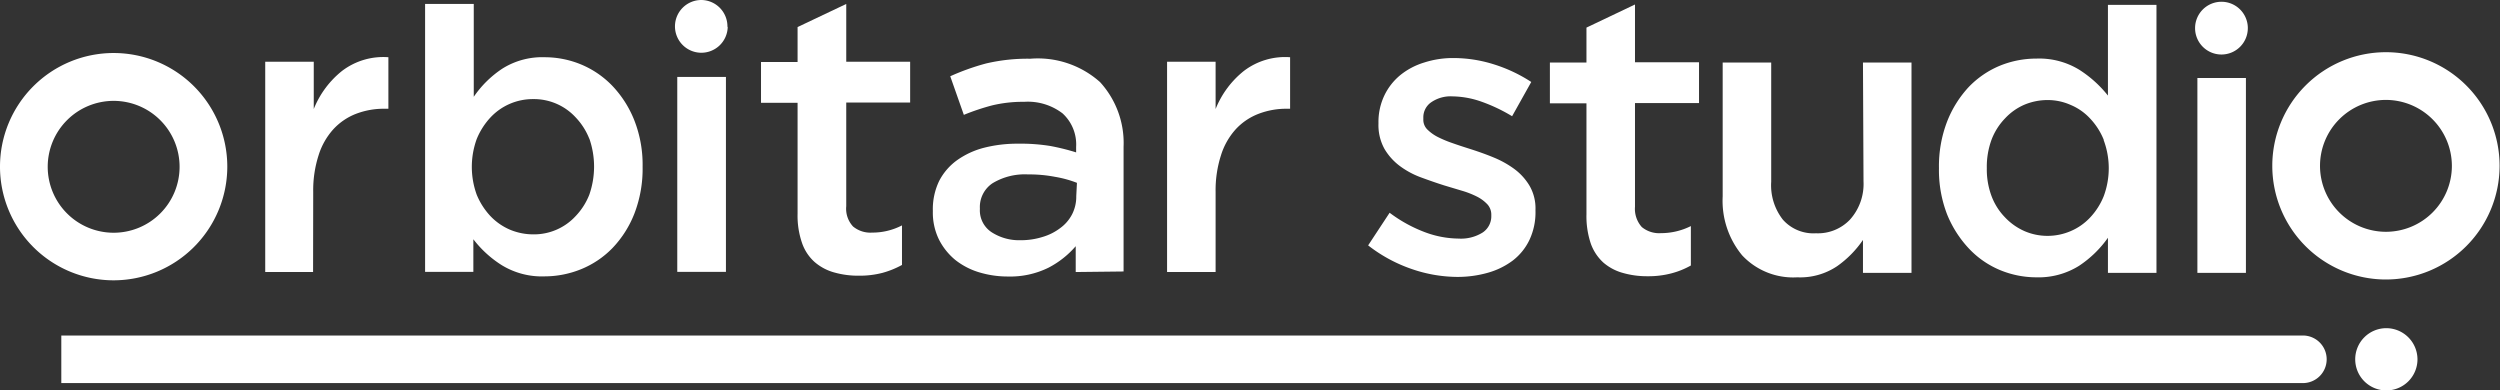 <svg id="Capa_1" data-name="Capa 1" xmlns="http://www.w3.org/2000/svg" viewBox="0 0 183.9 28.71"><rect x="0" y="0" width="183.9" height="28.71" fill="#333333" stroke="none"/><defs><style>.cls-1{fill:#fff;}</style></defs><path class="cls-1" d="M175.88,111.38H11v-3.5H175.88a1.75,1.75,0,0,1,1.76,1.75h0A1.75,1.75,0,0,1,175.88,111.38Z" transform="translate(-6.49 -83.2)"/><path class="cls-1" d="M184.32,109.63a2.29,2.29,0,1,1-2.29-2.29A2.3,2.3,0,0,1,184.32,109.63Z" transform="translate(-6.49 -83.2)"/><path class="cls-1" d="M29.52,103.21H26V87.74h3.57v3.48a6.82,6.82,0,0,1,2.09-2.81,5,5,0,0,1,3.4-1V91.2H34.8a5.7,5.7,0,0,0-2.14.38A4.45,4.45,0,0,0,31,92.72a5.12,5.12,0,0,0-1.08,1.92,8.41,8.41,0,0,0-.39,2.68Z" transform="translate(-6.49 -83.2)"/><path class="cls-1" d="M53.16,98.9a7.72,7.72,0,0,1-1.61,2.54A6.77,6.77,0,0,1,49.24,103a7.16,7.16,0,0,1-2.69.53,5.65,5.65,0,0,1-3.16-.83,8,8,0,0,1-2.08-1.9l0,2.4H37.76V83.49h3.58v6.83a7.66,7.66,0,0,1,2.1-2.07,5.51,5.51,0,0,1,3.13-.84,7,7,0,0,1,2.66.53,6.83,6.83,0,0,1,2.3,1.57,7.9,7.9,0,0,1,1.62,2.54,8.92,8.92,0,0,1,.61,3.42A9.13,9.13,0,0,1,53.16,98.9Zm-3.32-5.49a4.83,4.83,0,0,0-1-1.57,4.17,4.17,0,0,0-3.12-1.35,4.26,4.26,0,0,0-3.16,1.36,5.24,5.24,0,0,0-1,1.57,6,6,0,0,0,0,4.11,5.19,5.19,0,0,0,1,1.56,4.36,4.36,0,0,0,1.43,1,4.46,4.46,0,0,0,1.73.35,4.17,4.17,0,0,0,3.12-1.35,4.83,4.83,0,0,0,1-1.57,6.27,6.27,0,0,0,0-4.13Z" transform="translate(-6.49 -83.2)"/><path class="cls-1" d="M68.74,98.37a1.92,1.92,0,0,0,.5,1.49,2,2,0,0,0,1.4.45,4.73,4.73,0,0,0,2.2-.53v2.91a6.6,6.6,0,0,1-1.43.58,6.69,6.69,0,0,1-1.76.21,6.42,6.42,0,0,1-1.8-.24,3.71,3.71,0,0,1-1.43-.76,3.32,3.32,0,0,1-.93-1.4,6.13,6.13,0,0,1-.33-2.16V90.76H62.47v-3h2.69V85.19l3.58-1.7v4.25h4.7v3h-4.7Z" transform="translate(-6.49 -83.2)"/><path class="cls-1" d="M85.62,103.21v-1.9a6.73,6.73,0,0,1-2,1.58,6.38,6.38,0,0,1-3,.65,7.27,7.27,0,0,1-2.11-.31,5.29,5.29,0,0,1-1.75-.91,4.68,4.68,0,0,1-1.2-1.5,4.5,4.5,0,0,1-.45-2.06V98.7a4.78,4.78,0,0,1,.47-2.2A4.34,4.34,0,0,1,76.87,95a6,6,0,0,1,2-.93,9.9,9.9,0,0,1,2.5-.3,13.56,13.56,0,0,1,2.39.17,16.31,16.31,0,0,1,1.89.47V94a3.09,3.09,0,0,0-1-2.46,4.2,4.2,0,0,0-2.83-.85,9.68,9.68,0,0,0-2.34.26,16.54,16.54,0,0,0-2.09.7l-1-2.84a17.21,17.21,0,0,1,2.63-.94,13.33,13.33,0,0,1,3.26-.35,6.87,6.87,0,0,1,5.13,1.72A6.63,6.63,0,0,1,89.14,94v9.17Zm.09-6.56a8.14,8.14,0,0,0-1.6-.44,10.09,10.09,0,0,0-2-.18,4.58,4.58,0,0,0-2.61.65,2.1,2.1,0,0,0-.93,1.84v.06a1.92,1.92,0,0,0,.86,1.7,3.73,3.73,0,0,0,2.13.59,5.29,5.29,0,0,0,1.62-.24,4,4,0,0,0,1.31-.66,2.9,2.9,0,0,0,.86-1,2.84,2.84,0,0,0,.31-1.34Z" transform="translate(-6.49 -83.2)"/><path class="cls-1" d="M95.91,103.21H92.34V87.74h3.57v3.48A6.82,6.82,0,0,1,98,88.41a5,5,0,0,1,3.39-1V91.2h-.2a5.7,5.7,0,0,0-2.14.38,4.45,4.45,0,0,0-1.67,1.14,5.12,5.12,0,0,0-1.08,1.92,8.41,8.41,0,0,0-.39,2.68Z" transform="translate(-6.49 -83.2)"/><path class="cls-1" d="M56.31,103.2V88.86h3.58V103.2Zm3.71-18a1.94,1.94,0,1,1-1.94-2A1.94,1.94,0,0,1,60,85.15Z" transform="translate(-6.49 -83.2)"/><path class="cls-1" d="M14.85,103.82a8.36,8.36,0,1,1,8.36-8.35A8.37,8.37,0,0,1,14.85,103.82Zm0-13.2a4.85,4.85,0,1,0,4.85,4.85A4.85,4.85,0,0,0,14.85,90.62Z" transform="translate(-6.49 -83.2)"/><path class="cls-1" d="M119,100.84a4.18,4.18,0,0,1-1.21,1.51,5.56,5.56,0,0,1-1.84.91,8.15,8.15,0,0,1-2.25.31,10.43,10.43,0,0,1-3.39-.59,11,11,0,0,1-3.18-1.73l1.58-2.4a10.41,10.41,0,0,0,2.57,1.42,7.23,7.23,0,0,0,2.51.48,3,3,0,0,0,1.77-.45,1.43,1.43,0,0,0,.63-1.22V99a1.12,1.12,0,0,0-.28-.76,2.74,2.74,0,0,0-.76-.57,6.54,6.54,0,0,0-1.12-.44l-1.3-.39c-.57-.18-1.14-.38-1.71-.59a6.14,6.14,0,0,1-1.56-.84,4.27,4.27,0,0,1-1.13-1.26,3.61,3.61,0,0,1-.44-1.86v-.06a4.51,4.51,0,0,1,.43-2,4.39,4.39,0,0,1,1.17-1.5,5.2,5.2,0,0,1,1.76-.93,6.87,6.87,0,0,1,2.15-.33,9.88,9.88,0,0,1,3,.47,11.07,11.07,0,0,1,2.73,1.29l-1.41,2.52a12.12,12.12,0,0,0-2.25-1.07,6.63,6.63,0,0,0-2.11-.39,2.52,2.52,0,0,0-1.6.44,1.34,1.34,0,0,0-.57,1.11V92a1,1,0,0,0,.29.72,3.07,3.07,0,0,0,.78.56,8.47,8.47,0,0,0,1.11.46c.42.15.86.29,1.3.43s1.14.38,1.71.62a7.11,7.11,0,0,1,1.53.86A4.22,4.22,0,0,1,119,96.86a3.31,3.31,0,0,1,.44,1.78v.06A4.76,4.76,0,0,1,119,100.84Z" transform="translate(-6.49 -83.2)"/><path class="cls-1" d="M143.53,87.8h3.57v15.47h-3.57v-2.42a7.57,7.57,0,0,1-1.9,1.93,4.88,4.88,0,0,1-2.93.82,5.14,5.14,0,0,1-4.06-1.62,6.3,6.3,0,0,1-1.43-4.33V87.8h3.57v8.77a4.1,4.1,0,0,0,.86,2.79,3,3,0,0,0,2.43,1,3.26,3.26,0,0,0,2.5-1,3.92,3.92,0,0,0,1-2.82Z" transform="translate(-6.49 -83.2)"/><path class="cls-1" d="M161.55,103.27v-2.58a8,8,0,0,1-2.12,2.06,5.61,5.61,0,0,1-3.15.85,7,7,0,0,1-2.66-.53,6.66,6.66,0,0,1-2.28-1.57A8.12,8.12,0,0,1,149.73,99a9,9,0,0,1-.61-3.43,9.13,9.13,0,0,1,.6-3.43,8,8,0,0,1,1.59-2.54,6.78,6.78,0,0,1,2.3-1.57,7.09,7.09,0,0,1,2.67-.52,5.65,5.65,0,0,1,3.16.82,8.6,8.6,0,0,1,2.11,1.9V83.56h3.57v19.71Zm-.31-9.79a5,5,0,0,0-1-1.56,4.1,4.1,0,0,0-1.43-1,4.14,4.14,0,0,0-1.69-.36,4.42,4.42,0,0,0-1.71.34,4.21,4.21,0,0,0-1.42,1,4.61,4.61,0,0,0-1,1.57,5.78,5.78,0,0,0-.35,2.1,5.6,5.6,0,0,0,.35,2.06,4.51,4.51,0,0,0,1,1.57,4.41,4.41,0,0,0,1.42,1,4.25,4.25,0,0,0,1.71.35,4.3,4.3,0,0,0,1.69-.35,4.23,4.23,0,0,0,1.43-1,5,5,0,0,0,1-1.57,5.89,5.89,0,0,0,0-4.11Z" transform="translate(-6.49 -83.2)"/><path class="cls-1" d="M168.13,103.27V88.94h3.57v14.33Zm3.71-18a1.94,1.94,0,1,1-1.94-1.94A1.94,1.94,0,0,1,171.84,85.22Z" transform="translate(-6.49 -83.2)"/><path class="cls-1" d="M182,103.76a8.36,8.36,0,1,1,8.36-8.36A8.37,8.37,0,0,1,182,103.76Zm0-13.21a4.85,4.85,0,1,0,4.85,4.85A4.86,4.86,0,0,0,182,90.55Z" transform="translate(-6.49 -83.2)"/><path class="cls-1" d="M126.76,98.41a2,2,0,0,0,.5,1.49,2,2,0,0,0,1.41.45,4.9,4.9,0,0,0,2.2-.52v2.9a6,6,0,0,1-1.44.58,6.64,6.64,0,0,1-1.76.21,6.4,6.4,0,0,1-1.79-.24,3.69,3.69,0,0,1-1.44-.76,3.44,3.44,0,0,1-.93-1.4,6.31,6.31,0,0,1-.32-2.16V90.8H120.5v-3h2.69V85.23l3.57-1.7v4.25h4.71v3h-4.71Z" transform="translate(-6.49 -83.2)"/></svg>